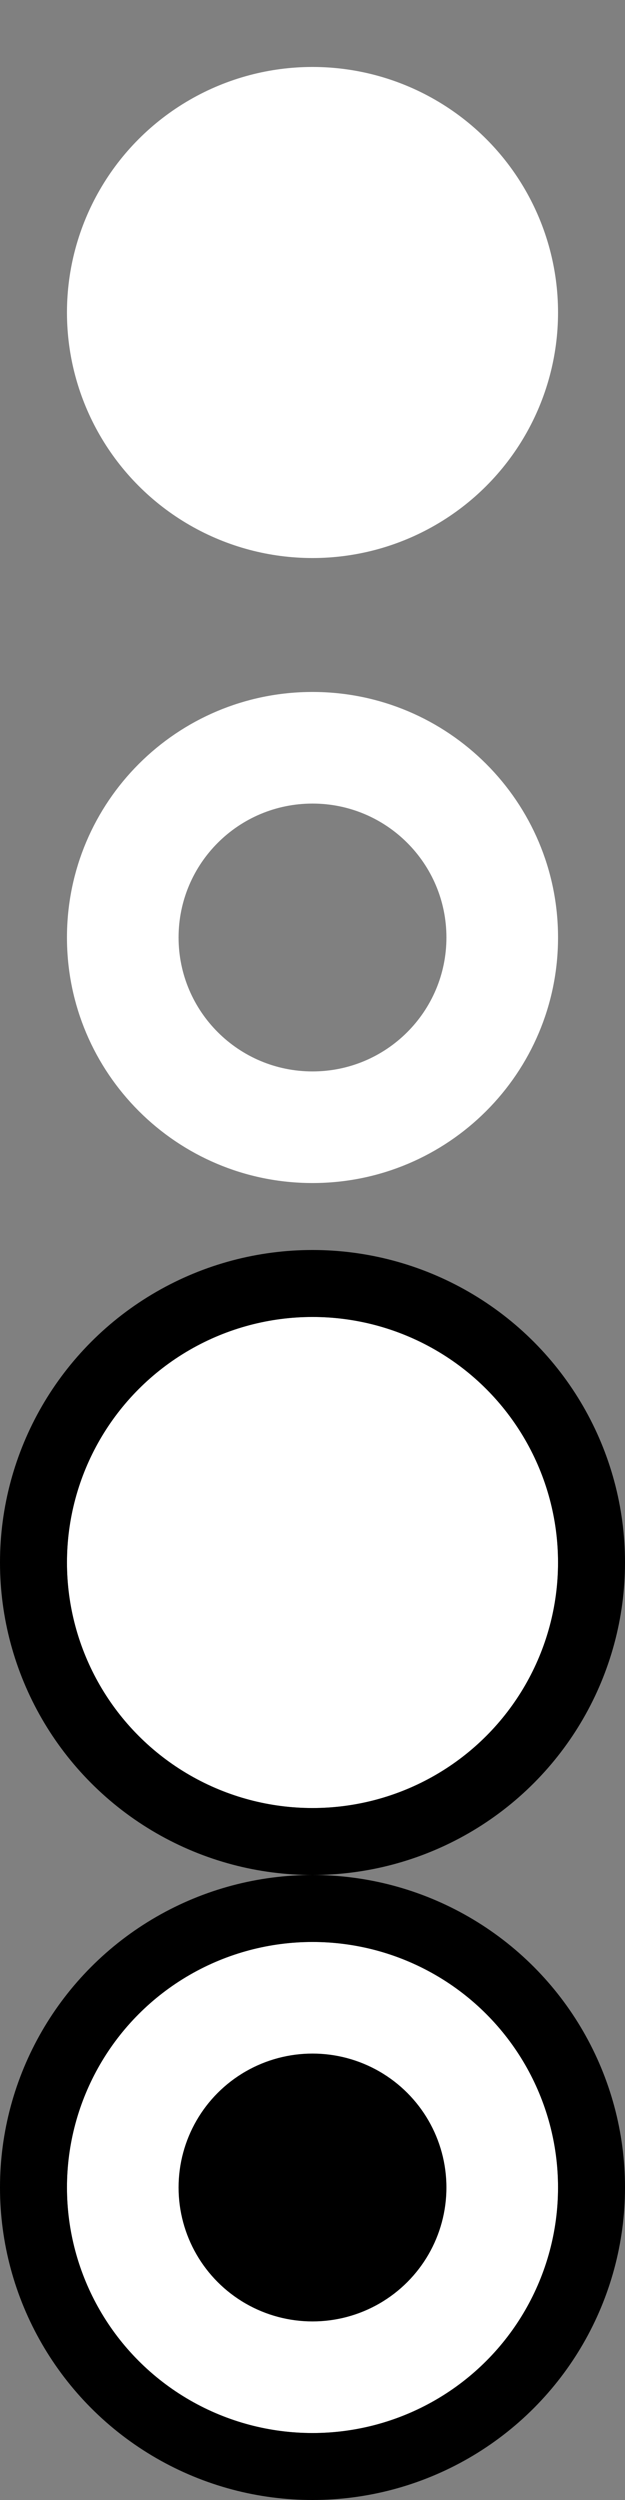 <svg xmlns="http://www.w3.org/2000/svg" width="14" height="56" viewBox="0 0 14 56" xmlns:xlink="http://www.w3.org/1999/xlink">
  <rect x="0" y="0" width="14" height="56" fill="#808080" stroke="none"/>
  <defs>
    <circle id="a" cx="6" cy="6" r="5.5"/>
    <circle id="b" cx="7" cy="35" r="5.5"/>
  </defs>
  <g fill="none" fill-rule="evenodd">
    <g transform="translate(1 43)">
      <use fill="#FFFFFF" xlink:href="#a"/>
      <circle cx="6" cy="6" r="6.25" stroke="#000000" stroke-width="1.5"/>
      <circle cx="6" cy="6" r="3" fill="#000000"/>
    </g>
    <path fill="#FFFFFF" d="M7,26.5 C3.962,26.5 1.5,24.038 1.5,21 C1.5,17.962 3.962,15.5 7,15.5 C10.038,15.5 12.5,17.962 12.5,21 C12.5,24.038 10.038,26.5 7,26.5 Z M7,24 C8.657,24 10,22.657 10,21 C10,19.343 8.657,18 7,18 C5.343,18 4,19.343 4,21 C4,22.657 5.343,24 7,24 Z"/>
    <circle cx="7" cy="7" r="5.5" fill="#FFFFFF"/>
    <use fill="#FFFFFF" xlink:href="#b"/>
    <circle cx="7" cy="35" r="6.25" stroke="#000000" stroke-width="1.5"/>
  </g>
</svg>
